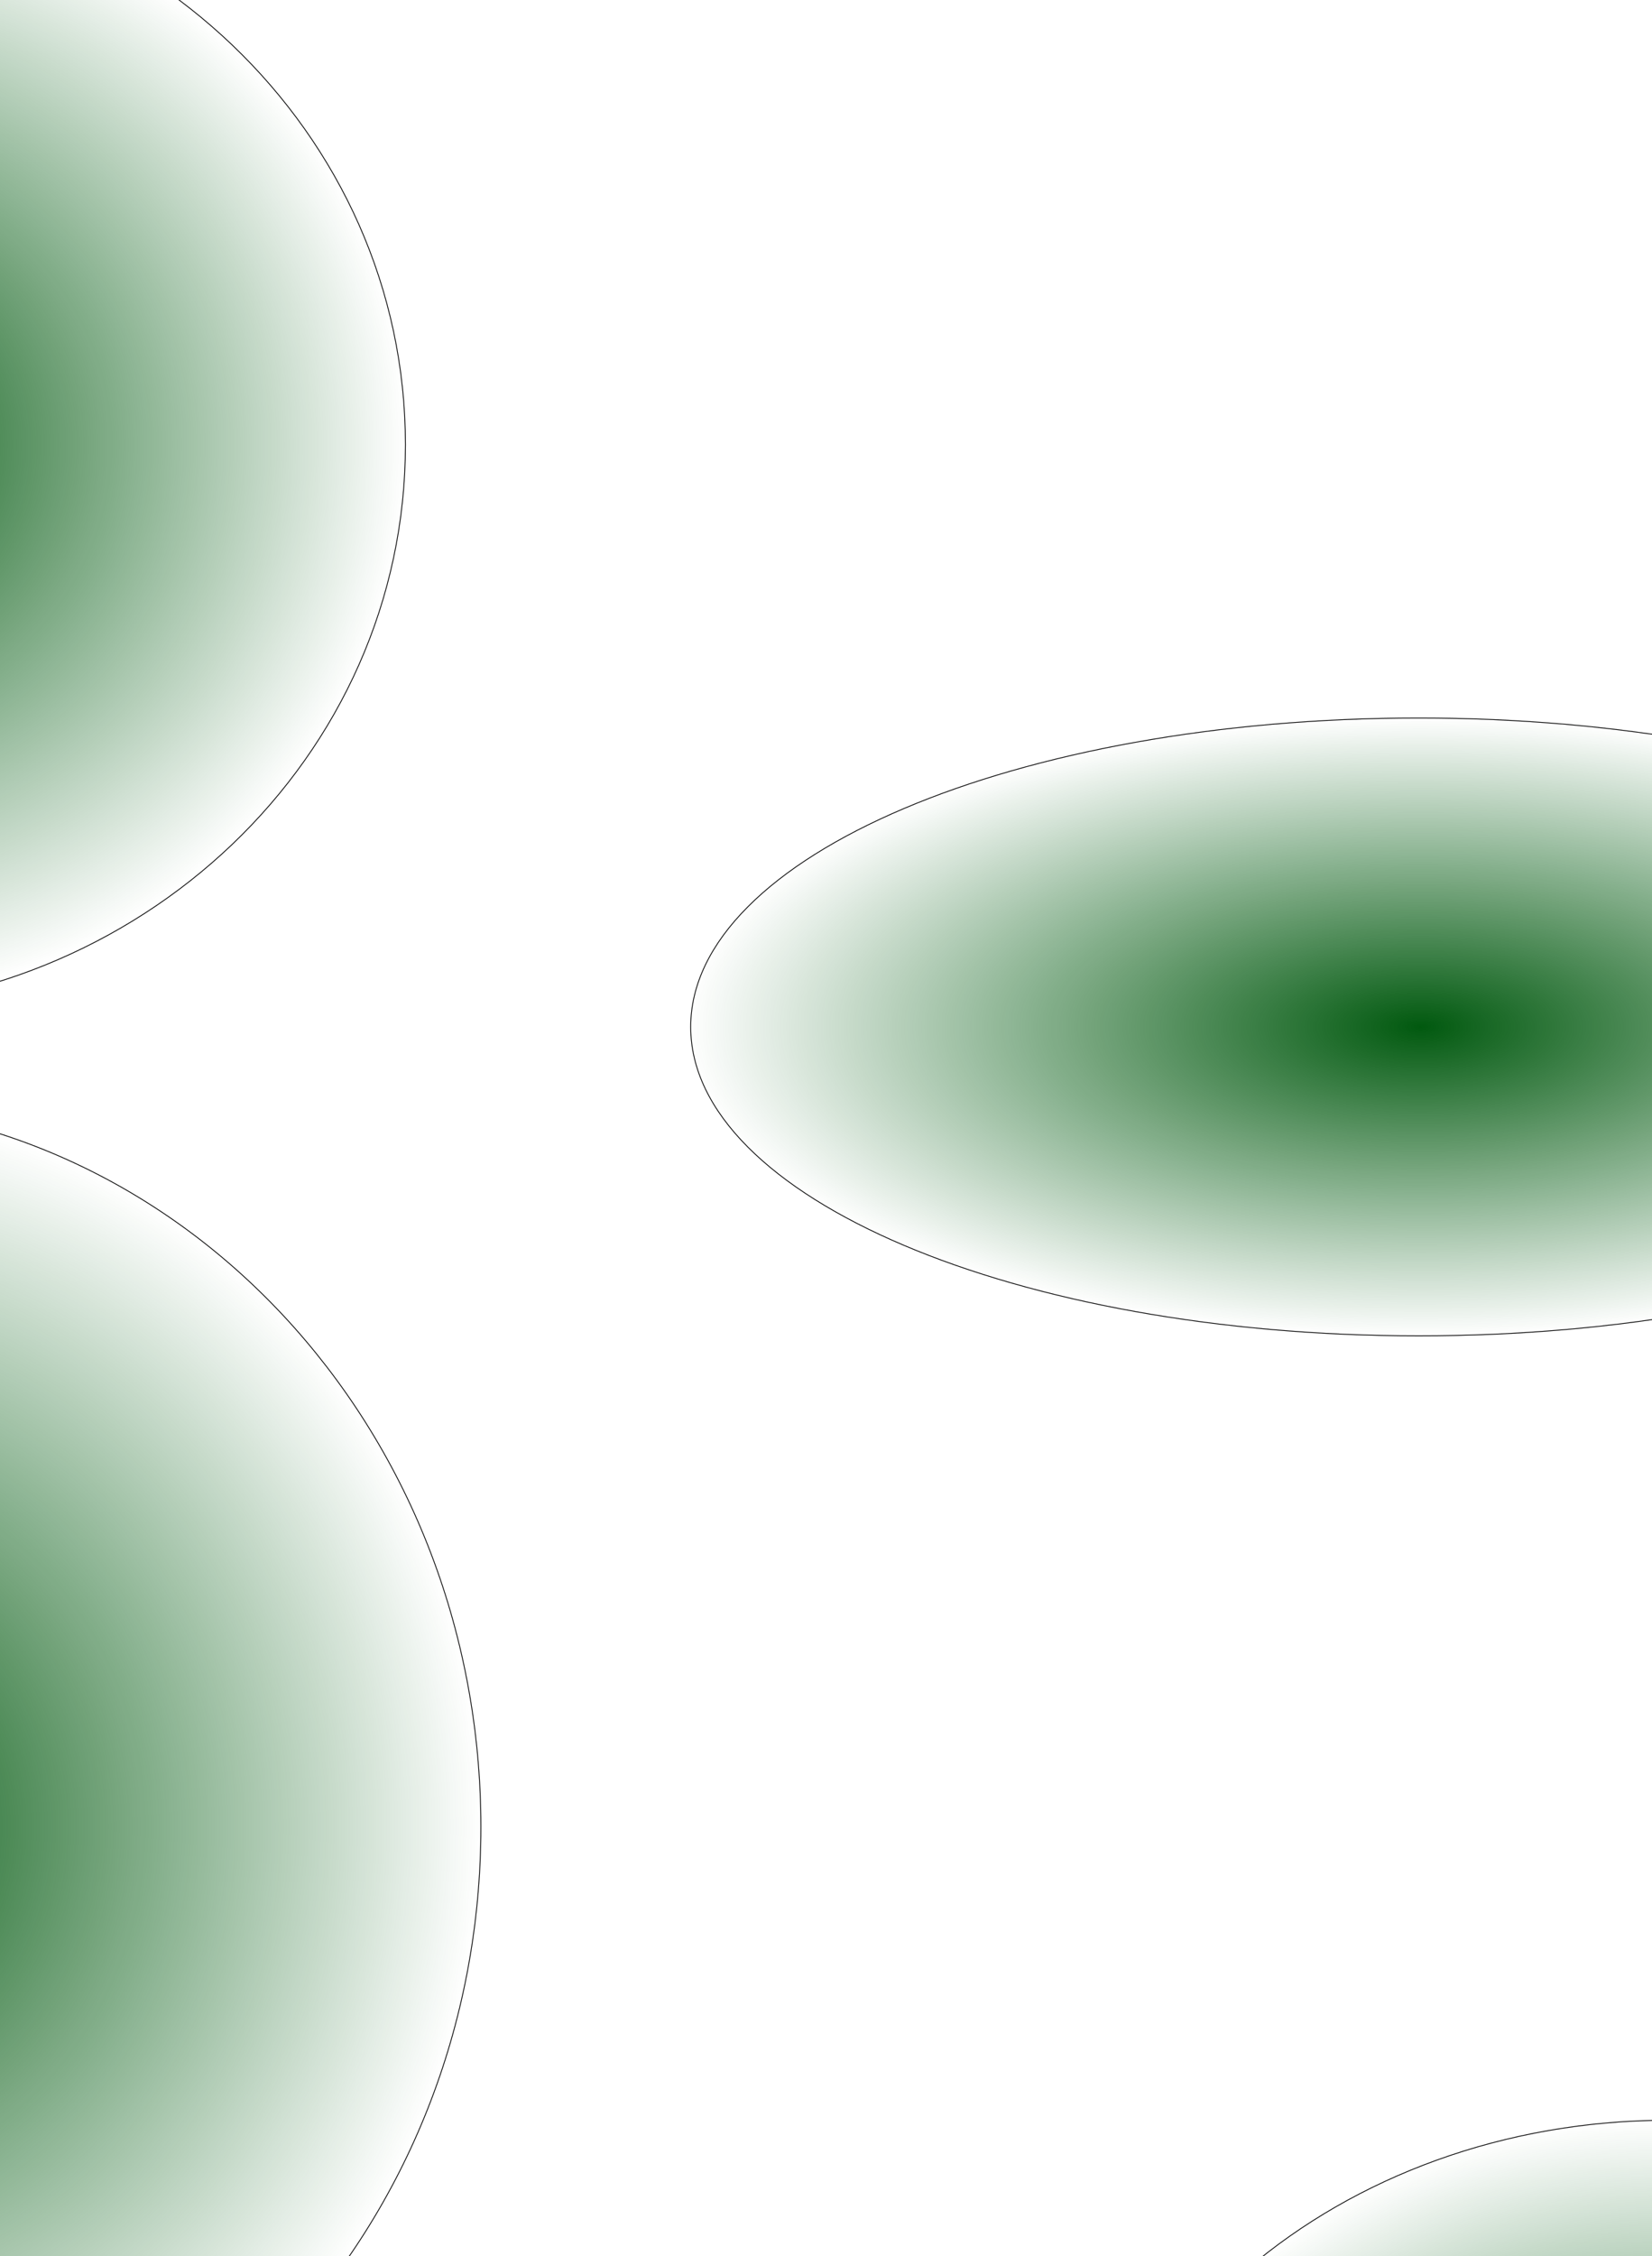 <svg width="1905" height="2600" viewBox="0 0 1905 2600" fill="none" xmlns="http://www.w3.org/2000/svg">
<g filter="url(#filter0_f_1_43)">
<ellipse cx="-224.5" cy="2105.5" rx="779.5" ry="834.5" fill="url(#paint0_radial_1_43)"/>
<path d="M554.518 2105.5C554.518 2566.15 205.709 2939.52 -224.5 2939.52C-654.709 2939.52 -1003.52 2566.15 -1003.52 2105.5C-1003.52 1644.85 -654.709 1271.48 -224.5 1271.48C205.709 1271.48 554.518 1644.85 554.518 2105.5Z" stroke="black" stroke-width="0.964"/>
</g>
<g filter="url(#filter1_f_1_43)">
<ellipse cx="1924" cy="3028.5" rx="687" ry="585.5" fill="url(#paint1_radial_1_43)"/>
<path d="M2610.52 3028.5C2610.52 3351.53 2303.23 3613.52 1924 3613.52C1544.77 3613.52 1237.48 3351.53 1237.48 3028.5C1237.48 2705.47 1544.77 2443.48 1924 2443.48C2303.23 2443.48 2610.52 2705.47 2610.52 3028.5Z" stroke="black" stroke-width="0.964"/>
</g>
<g filter="url(#filter2_f_1_43)">
<ellipse cx="1636" cy="1183.5" rx="840" ry="356.5" fill="url(#paint2_radial_1_43)"/>
<path d="M2475.52 1183.5C2475.52 1232.56 2452.09 1279.33 2409.65 1321.93C2367.2 1364.52 2305.75 1402.9 2229.78 1435.14C2077.84 1499.62 1867.91 1539.52 1636 1539.52C1404.09 1539.52 1194.16 1499.62 1042.22 1435.14C966.249 1402.9 904.801 1364.52 862.353 1321.93C819.906 1279.33 796.482 1232.56 796.482 1183.5C796.482 1134.44 819.906 1087.67 862.353 1045.07C904.801 1002.48 966.249 964.102 1042.22 931.86C1194.16 867.377 1404.09 827.482 1636 827.482C1867.91 827.482 2077.84 867.377 2229.78 931.86C2305.75 964.102 2367.2 1002.48 2409.65 1045.07C2452.09 1087.67 2475.52 1134.44 2475.52 1183.5Z" stroke="black" stroke-width="0.964"/>
</g>
<g filter="url(#filter3_f_1_43)">
<ellipse cx="-213.5" cy="512.5" rx="681.5" ry="651.5" fill="url(#paint3_radial_1_43)"/>
<path d="M467.518 512.5C467.518 872.027 162.636 1163.52 -213.5 1163.52C-589.636 1163.52 -894.518 872.027 -894.518 512.5C-894.518 152.973 -589.636 -138.518 -213.5 -138.518C162.636 -138.518 467.518 152.973 467.518 512.5Z" stroke="black" stroke-width="0.964"/>
</g>
<defs>
<filter id="filter0_f_1_43" x="-1389.68" y="885.318" width="2330.36" height="2440.36" filterUnits="userSpaceOnUse" color-interpolation-filters="sRGB">
<feFlood flood-opacity="0" result="BackgroundImageFix"/>
<feBlend mode="normal" in="SourceGraphic" in2="BackgroundImageFix" result="shape"/>
<feGaussianBlur stdDeviation="192.841" result="effect1_foregroundBlur_1_43"/>
</filter>
<filter id="filter1_f_1_43" x="851.318" y="2057.32" width="2145.36" height="1942.36" filterUnits="userSpaceOnUse" color-interpolation-filters="sRGB">
<feFlood flood-opacity="0" result="BackgroundImageFix"/>
<feBlend mode="normal" in="SourceGraphic" in2="BackgroundImageFix" result="shape"/>
<feGaussianBlur stdDeviation="192.841" result="effect1_foregroundBlur_1_43"/>
</filter>
<filter id="filter2_f_1_43" x="410.318" y="441.318" width="2451.36" height="1484.36" filterUnits="userSpaceOnUse" color-interpolation-filters="sRGB">
<feFlood flood-opacity="0" result="BackgroundImageFix"/>
<feBlend mode="normal" in="SourceGraphic" in2="BackgroundImageFix" result="shape"/>
<feGaussianBlur stdDeviation="192.841" result="effect1_foregroundBlur_1_43"/>
</filter>
<filter id="filter3_f_1_43" x="-1280.68" y="-524.682" width="2134.36" height="2074.36" filterUnits="userSpaceOnUse" color-interpolation-filters="sRGB">
<feFlood flood-opacity="0" result="BackgroundImageFix"/>
<feBlend mode="normal" in="SourceGraphic" in2="BackgroundImageFix" result="shape"/>
<feGaussianBlur stdDeviation="192.841" result="effect1_foregroundBlur_1_43"/>
</filter>
<radialGradient id="paint0_radial_1_43" cx="0" cy="0" r="1" gradientUnits="userSpaceOnUse" gradientTransform="translate(-224.5 2105.5) rotate(90) scale(834.5 779.5)">
<stop offset="0" stop-color="#01590F"/>
<stop offset="0" stop-color="#01590F"/>
<stop offset="1" stop-color="#01590F" stop-opacity="0"/>
</radialGradient>
<radialGradient id="paint1_radial_1_43" cx="0" cy="0" r="1" gradientUnits="userSpaceOnUse" gradientTransform="translate(1924 3028.5) rotate(90) scale(585.5 687)">
<stop offset="0" stop-color="#01590F"/>
<stop offset="0" stop-color="#01590F"/>
<stop offset="1" stop-color="#01590F" stop-opacity="0"/>
</radialGradient>
<radialGradient id="paint2_radial_1_43" cx="0" cy="0" r="1" gradientUnits="userSpaceOnUse" gradientTransform="translate(1636 1183.5) rotate(90) scale(356.5 840)">
<stop offset="0" stop-color="#01590F"/>
<stop offset="0" stop-color="#01590F"/>
<stop offset="1" stop-color="#01590F" stop-opacity="0"/>
</radialGradient>
<radialGradient id="paint3_radial_1_43" cx="0" cy="0" r="1" gradientUnits="userSpaceOnUse" gradientTransform="translate(-213.5 512.5) rotate(90) scale(651.5 681.5)">
<stop offset="0" stop-color="#01590F"/>
<stop offset="0" stop-color="#01590F"/>
<stop offset="1" stop-color="#01590F" stop-opacity="0"/>
</radialGradient>
</defs>
</svg>

